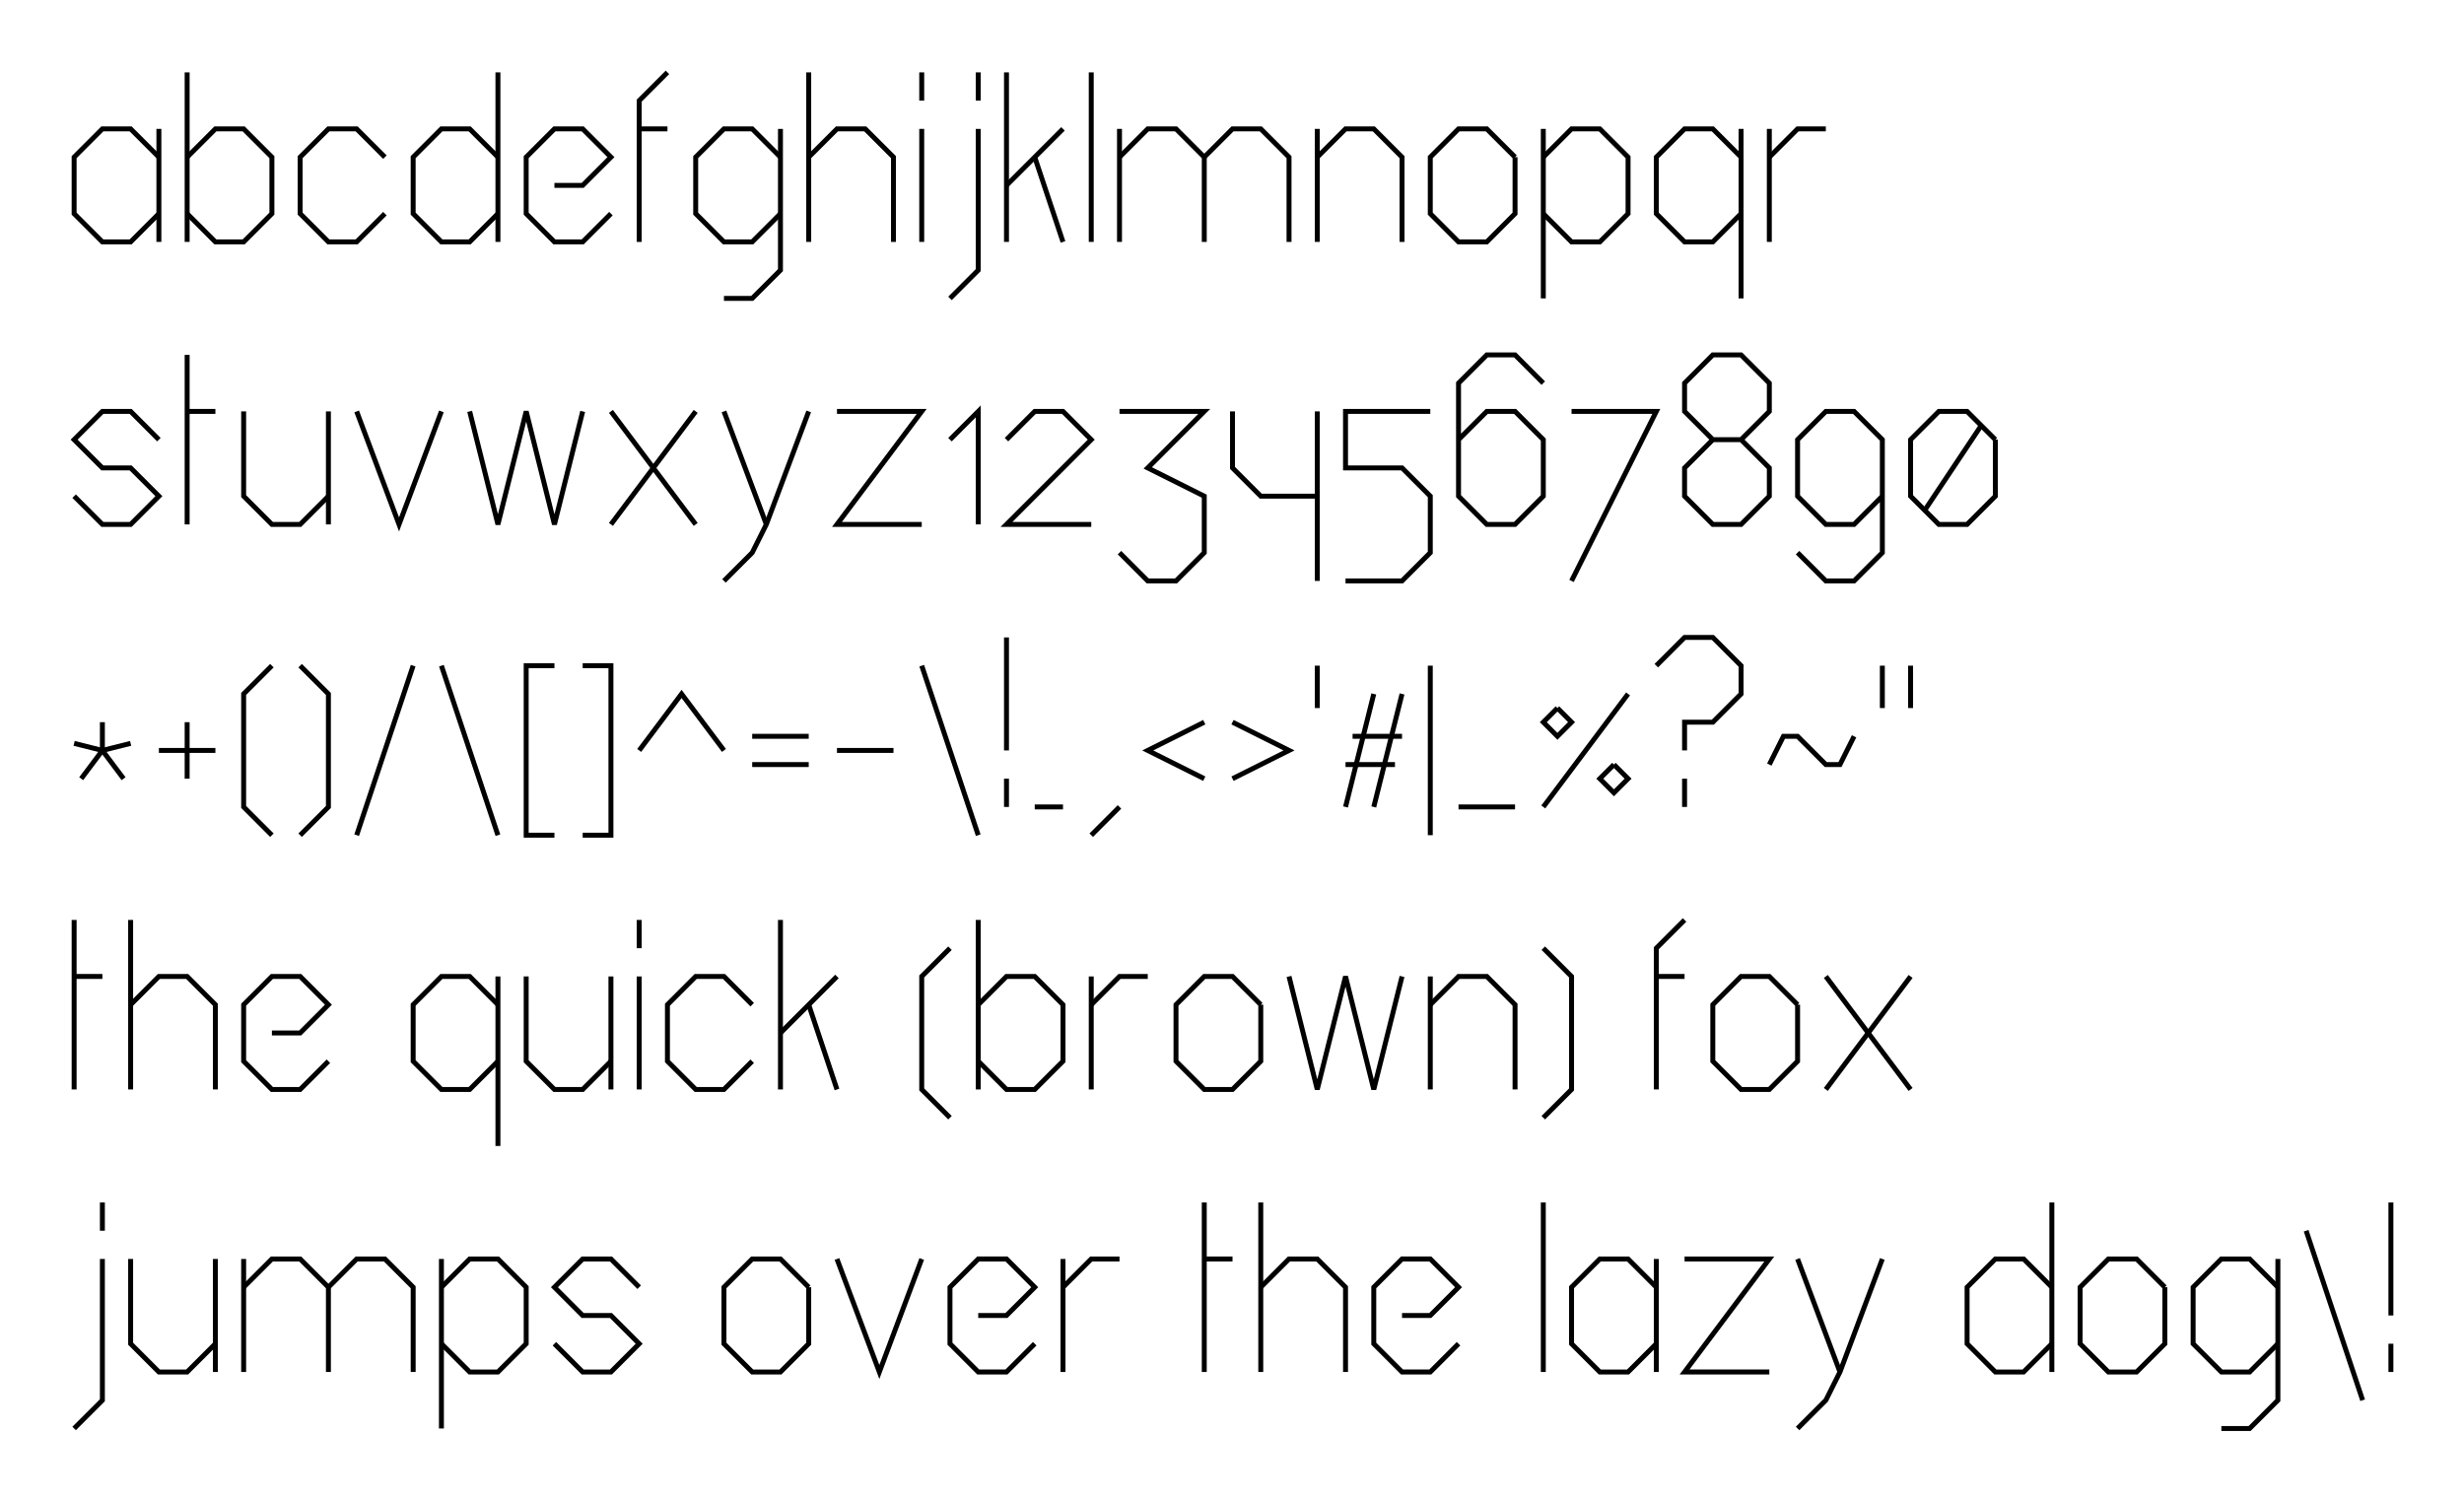 <?xml version="1.0" encoding="UTF-8" standalone="no"?>
<svg
   xmlns:dc="http://purl.org/dc/elements/1.1/"
   xmlns:cc="http://creativecommons.org/ns#"
   xmlns:rdf="http://www.w3.org/1999/02/22-rdf-syntax-ns#"
   xmlns:svg="http://www.w3.org/2000/svg"
   xmlns="http://www.w3.org/2000/svg"
   xmlns:sodipodi="http://sodipodi.sourceforge.net/DTD/sodipodi-0.dtd"
   xmlns:inkscape="http://www.inkscape.org/namespaces/inkscape"
   height="2125.975"
   version="1.2"
   width="3488.45"
   id="svg322"
   sodipodi:docname="img.svg"
   inkscape:version="0.92.3 (2405546, 2018-03-11)">
  <sodipodi:namedview
     pagecolor="#ffffff"
     bordercolor="#666666"
     borderopacity="1"
     objecttolerance="10"
     gridtolerance="10"
     guidetolerance="10"
     inkscape:pageopacity="0"
     inkscape:pageshadow="2"
     inkscape:window-width="2560"
     inkscape:window-height="1600"
     id="namedview324"
     showgrid="false"
     fit-margin-top="100"
     fit-margin-left="100"
     fit-margin-bottom="100"
     fit-margin-right="100"
     inkscape:zoom="0.059"
     inkscape:cx="-788.60957"
     inkscape:cy="-49.042373"
     inkscape:window-x="1440"
     inkscape:window-y="0"
     inkscape:window-maximized="0"
     inkscape:current-layer="svg322" />
  <defs
     id="defs2" />
  <path
     d="m 224.95,182.475 v 160"
     id="path4"
     inkscape:connector-curvature="0"
     style="fill:none;stroke:#000000;stroke-width:7" />
  <path
     d="m 224.95,222.475 -40,-40 h -40 l -40,40 v 80 l 40,40 h 40 l 40,-40"
     id="path6"
     inkscape:connector-curvature="0"
     style="fill:none;stroke:#000000;stroke-width:7" />
  <path
     d="m 264.95,102.475 v 240"
     id="path8"
     inkscape:connector-curvature="0"
     style="fill:none;stroke:#000000;stroke-width:7" />
  <path
     d="m 264.95,222.475 40,-40 h 40 l 40,40 v 80 l -40,40 h -40 l -40,-40"
     id="path10"
     inkscape:connector-curvature="0"
     style="fill:none;stroke:#000000;stroke-width:7" />
  <path
     d="m 544.95,222.475 -40,-40 h -40 l -40,40 v 80 l 40,40 h 40 l 40,-40"
     id="path12"
     inkscape:connector-curvature="0"
     style="fill:none;stroke:#000000;stroke-width:7" />
  <path
     d="m 704.95,102.475 v 240"
     id="path14"
     inkscape:connector-curvature="0"
     style="fill:none;stroke:#000000;stroke-width:7" />
  <path
     d="m 704.95,222.475 -40,-40 h -40 l -40,40 v 80 l 40,40 h 40 l 40,-40"
     id="path16"
     inkscape:connector-curvature="0"
     style="fill:none;stroke:#000000;stroke-width:7" />
  <path
     d="m 784.95,262.475 h 40 l 40,-40 -40,-40 h -40 l -40,40 v 80 l 40,40 h 40 l 40,-40"
     id="path18"
     inkscape:connector-curvature="0"
     style="fill:none;stroke:#000000;stroke-width:7" />
  <path
     d="m 904.95,342.475 v -200 l 40,-40"
     id="path20"
     inkscape:connector-curvature="0"
     style="fill:none;stroke:#000000;stroke-width:7" />
  <path
     d="m 904.95,182.475 h 40"
     id="path22"
     inkscape:connector-curvature="0"
     style="fill:none;stroke:#000000;stroke-width:7" />
  <path
     d="m 1104.95,222.475 -40,-40 h -40 l -40,40 v 80 l 40,40 h 40 l 40,-40"
     id="path24"
     inkscape:connector-curvature="0"
     style="fill:none;stroke:#000000;stroke-width:7" />
  <path
     d="m 1104.95,182.475 v 200 l -40,40 h -40"
     id="path26"
     inkscape:connector-curvature="0"
     style="fill:none;stroke:#000000;stroke-width:7" />
  <path
     d="m 1144.95,102.475 v 240"
     id="path28"
     inkscape:connector-curvature="0"
     style="fill:none;stroke:#000000;stroke-width:7" />
  <path
     d="m 1144.95,222.475 40,-40 h 40 l 40,40 v 120"
     id="path30"
     inkscape:connector-curvature="0"
     style="fill:none;stroke:#000000;stroke-width:7" />
  <path
     d="m 1304.95,182.475 v 160"
     id="path32"
     inkscape:connector-curvature="0"
     style="fill:none;stroke:#000000;stroke-width:7" />
  <path
     d="m 1304.95,102.475 v 40"
     id="path34"
     inkscape:connector-curvature="0"
     style="fill:none;stroke:#000000;stroke-width:7" />
  <path
     d="m 1384.95,182.475 v 200 l -40,40"
     id="path36"
     inkscape:connector-curvature="0"
     style="fill:none;stroke:#000000;stroke-width:7" />
  <path
     d="m 1384.95,102.475 v 40"
     id="path38"
     inkscape:connector-curvature="0"
     style="fill:none;stroke:#000000;stroke-width:7" />
  <path
     d="m 1424.95,102.475 v 240"
     id="path40"
     inkscape:connector-curvature="0"
     style="fill:none;stroke:#000000;stroke-width:7" />
  <path
     d="m 1424.95,262.475 80,-80"
     id="path42"
     inkscape:connector-curvature="0"
     style="fill:none;stroke:#000000;stroke-width:7" />
  <path
     d="m 1464.95,222.475 40,120"
     id="path44"
     inkscape:connector-curvature="0"
     style="fill:none;stroke:#000000;stroke-width:7" />
  <path
     d="m 1544.95,102.475 v 240"
     id="path46"
     inkscape:connector-curvature="0"
     style="fill:none;stroke:#000000;stroke-width:7" />
  <path
     d="m 1584.95,182.475 v 160"
     id="path48"
     inkscape:connector-curvature="0"
     style="fill:none;stroke:#000000;stroke-width:7" />
  <path
     d="m 1584.95,222.475 40,-40 h 40 l 40,40 v 120"
     id="path50"
     inkscape:connector-curvature="0"
     style="fill:none;stroke:#000000;stroke-width:7" />
  <path
     d="m 1704.95,222.475 40,-40 h 40 l 40,40 v 120"
     id="path52"
     inkscape:connector-curvature="0"
     style="fill:none;stroke:#000000;stroke-width:7" />
  <path
     d="m 1864.95,182.475 v 160"
     id="path54"
     inkscape:connector-curvature="0"
     style="fill:none;stroke:#000000;stroke-width:7" />
  <path
     d="m 1864.95,222.475 40,-40 h 40 l 40,40 v 120"
     id="path56"
     inkscape:connector-curvature="0"
     style="fill:none;stroke:#000000;stroke-width:7" />
  <path
     d="m 2144.95,222.475 -40,-40 h -40 l -40,40 v 80 l 40,40 h 40 l 40,-40 v -80"
     id="path58"
     inkscape:connector-curvature="0"
     style="fill:none;stroke:#000000;stroke-width:7" />
  <path
     d="m 2184.95,182.475 v 240"
     id="path60"
     inkscape:connector-curvature="0"
     style="fill:none;stroke:#000000;stroke-width:7" />
  <path
     d="m 2184.95,222.475 40,-40 h 40 l 40,40 v 80 l -40,40 h -40 l -40,-40"
     id="path62"
     inkscape:connector-curvature="0"
     style="fill:none;stroke:#000000;stroke-width:7" />
  <path
     d="m 2464.95,182.475 v 240"
     id="path64"
     inkscape:connector-curvature="0"
     style="fill:none;stroke:#000000;stroke-width:7" />
  <path
     d="m 2464.95,222.475 -40,-40 h -40 l -40,40 v 80 l 40,40 h 40 l 40,-40"
     id="path66"
     inkscape:connector-curvature="0"
     style="fill:none;stroke:#000000;stroke-width:7" />
  <path
     d="m 2504.95,182.475 v 160"
     id="path68"
     inkscape:connector-curvature="0"
     style="fill:none;stroke:#000000;stroke-width:7" />
  <path
     d="m 2504.95,222.475 40,-40 h 40"
     id="path70"
     inkscape:connector-curvature="0"
     style="fill:none;stroke:#000000;stroke-width:7" />
  <path
     d="m 224.95,622.475 -40,-40 h -40 l -40,40 40,40 h 40 l 40,40 -40,40 h -40 l -40,-40"
     id="path72"
     inkscape:connector-curvature="0"
     style="fill:none;stroke:#000000;stroke-width:7" />
  <path
     d="m 264.95,502.475 v 240"
     id="path74"
     inkscape:connector-curvature="0"
     style="fill:none;stroke:#000000;stroke-width:7" />
  <path
     d="m 264.95,582.475 h 40"
     id="path76"
     inkscape:connector-curvature="0"
     style="fill:none;stroke:#000000;stroke-width:7" />
  <path
     d="m 344.95,582.475 v 120 l 40,40 h 40 l 40,-40"
     id="path78"
     inkscape:connector-curvature="0"
     style="fill:none;stroke:#000000;stroke-width:7" />
  <path
     d="m 464.95,582.475 v 160"
     id="path80"
     inkscape:connector-curvature="0"
     style="fill:none;stroke:#000000;stroke-width:7" />
  <path
     d="m 504.95,582.475 60,160 60,-160"
     id="path82"
     inkscape:connector-curvature="0"
     style="fill:none;stroke:#000000;stroke-width:7" />
  <path
     d="m 664.95,582.475 40,160 40,-160 40,160 40,-160"
     id="path84"
     inkscape:connector-curvature="0"
     style="fill:none;stroke:#000000;stroke-width:7" />
  <path
     d="m 864.95,582.475 120,160"
     id="path86"
     inkscape:connector-curvature="0"
     style="fill:none;stroke:#000000;stroke-width:7" />
  <path
     d="m 984.95,582.475 -120,160"
     id="path88"
     inkscape:connector-curvature="0"
     style="fill:none;stroke:#000000;stroke-width:7" />
  <path
     d="m 1024.95,582.475 60,160"
     id="path90"
     inkscape:connector-curvature="0"
     style="fill:none;stroke:#000000;stroke-width:7" />
  <path
     d="m 1144.95,582.475 -60,160 -20,40 -40,40"
     id="path92"
     inkscape:connector-curvature="0"
     style="fill:none;stroke:#000000;stroke-width:7" />
  <path
     d="m 1184.95,582.475 h 120 l -120,160 h 120"
     id="path94"
     inkscape:connector-curvature="0"
     style="fill:none;stroke:#000000;stroke-width:7" />
  <path
     d="m 1344.95,622.475 40,-40 v 160"
     id="path96"
     inkscape:connector-curvature="0"
     style="fill:none;stroke:#000000;stroke-width:7" />
  <path
     d="m 1424.95,622.475 40,-40 h 40 l 40,40 -120,120 h 120"
     id="path98"
     inkscape:connector-curvature="0"
     style="fill:none;stroke:#000000;stroke-width:7" />
  <path
     d="m 1584.95,582.475 h 120 l -80,80 80,40 v 80 l -40,40 h -40 l -40,-40"
     id="path100"
     inkscape:connector-curvature="0"
     style="fill:none;stroke:#000000;stroke-width:7" />
  <path
     d="m 1744.95,582.475 v 80 l 40,40 h 80"
     id="path102"
     inkscape:connector-curvature="0"
     style="fill:none;stroke:#000000;stroke-width:7" />
  <path
     d="m 1864.95,582.475 v 240"
     id="path104"
     inkscape:connector-curvature="0"
     style="fill:none;stroke:#000000;stroke-width:7" />
  <path
     d="m 2024.95,582.475 h -120 v 80 h 80 l 40,40 v 80 l -40,40 h -80"
     id="path106"
     inkscape:connector-curvature="0"
     style="fill:none;stroke:#000000;stroke-width:7" />
  <path
     d="m 2184.95,542.475 -40,-40 h -40 l -40,40 v 160 l 40,40 h 40 l 40,-40 v -80 l -40,-40 h -40 l -40,40"
     id="path108"
     inkscape:connector-curvature="0"
     style="fill:none;stroke:#000000;stroke-width:7" />
  <path
     d="m 2224.95,582.475 h 120 l -120,240"
     id="path110"
     inkscape:connector-curvature="0"
     style="fill:none;stroke:#000000;stroke-width:7" />
  <path
     d="m 2424.95,622.475 -40,-40 v -40 l 40,-40 h 40 l 40,40 v 40 l -40,40 h -40 l -40,40 v 40 l 40,40 h 40 l 40,-40 v -40 l -40,-40"
     id="path112"
     inkscape:connector-curvature="0"
     style="fill:none;stroke:#000000;stroke-width:7" />
  <path
     d="m 2664.95,702.475 -40,40 h -40 l -40,-40 v -80 l 40,-40 h 40 l 40,40 v 160 l -40,40 h -40 l -40,-40"
     id="path114"
     inkscape:connector-curvature="0"
     style="fill:none;stroke:#000000;stroke-width:7" />
  <path
     d="m 2824.95,622.475 -40,-40 h -40 l -40,40 v 80 l 40,40 h 40 l 40,-40 v -80"
     id="path116"
     inkscape:connector-curvature="0"
     style="fill:none;stroke:#000000;stroke-width:7" />
  <path
     d="m 2804.95,602.475 -80,120"
     id="path118"
     inkscape:connector-curvature="0"
     style="fill:none;stroke:#000000;stroke-width:7" />
  <path
     d="m 144.95,1022.475 v 40"
     id="path120"
     inkscape:connector-curvature="0"
     style="fill:none;stroke:#000000;stroke-width:7" />
  <path
     d="m 104.95,1052.475 40,10 40,-10"
     id="path122"
     inkscape:connector-curvature="0"
     style="fill:none;stroke:#000000;stroke-width:7" />
  <path
     d="m 114.95,1102.475 30,-40 30,40"
     id="path124"
     inkscape:connector-curvature="0"
     style="fill:none;stroke:#000000;stroke-width:7" />
  <path
     d="m 224.95,1062.475 h 80"
     id="path126"
     inkscape:connector-curvature="0"
     style="fill:none;stroke:#000000;stroke-width:7" />
  <path
     d="m 264.95,1022.475 v 80"
     id="path128"
     inkscape:connector-curvature="0"
     style="fill:none;stroke:#000000;stroke-width:7" />
  <path
     d="m 384.95,942.475 -40,40 v 160 l 40,40"
     id="path130"
     inkscape:connector-curvature="0"
     style="fill:none;stroke:#000000;stroke-width:7" />
  <path
     d="m 424.95,942.475 40,40 v 160 l -40,40"
     id="path132"
     inkscape:connector-curvature="0"
     style="fill:none;stroke:#000000;stroke-width:7" />
  <path
     d="m 584.95,942.475 -80,240"
     id="path134"
     inkscape:connector-curvature="0"
     style="fill:none;stroke:#000000;stroke-width:7" />
  <path
     d="m 624.95,942.475 80,240"
     id="path136"
     inkscape:connector-curvature="0"
     style="fill:none;stroke:#000000;stroke-width:7" />
  <path
     d="m 784.95,942.475 h -40 v 240 h 40"
     id="path138"
     inkscape:connector-curvature="0"
     style="fill:none;stroke:#000000;stroke-width:7" />
  <path
     d="m 824.95,942.475 h 40 v 240 h -40"
     id="path140"
     inkscape:connector-curvature="0"
     style="fill:none;stroke:#000000;stroke-width:7" />
  <path
     d="m 904.95,1062.475 60,-80 60,80"
     id="path142"
     inkscape:connector-curvature="0"
     style="fill:none;stroke:#000000;stroke-width:7" />
  <path
     d="m 1064.95,1042.475 h 80"
     id="path144"
     inkscape:connector-curvature="0"
     style="fill:none;stroke:#000000;stroke-width:7" />
  <path
     d="m 1064.95,1082.475 h 80"
     id="path146"
     inkscape:connector-curvature="0"
     style="fill:none;stroke:#000000;stroke-width:7" />
  <path
     d="m 1184.95,1062.475 h 80"
     id="path148"
     inkscape:connector-curvature="0"
     style="fill:none;stroke:#000000;stroke-width:7" />
  <path
     d="m 1304.95,942.475 80,240"
     id="path150"
     inkscape:connector-curvature="0"
     style="fill:none;stroke:#000000;stroke-width:7" />
  <path
     d="M 1424.95,902.475 V 1062.475"
     id="path152"
     inkscape:connector-curvature="0"
     style="fill:none;stroke:#000000;stroke-width:7" />
  <path
     d="m 1424.95,1102.475 v 40"
     id="path154"
     inkscape:connector-curvature="0"
     style="fill:none;stroke:#000000;stroke-width:7" />
  <path
     d="m 1504.95,1142.475 h -40"
     id="path156"
     inkscape:connector-curvature="0"
     style="fill:none;stroke:#000000;stroke-width:7" />
  <path
     d="m 1584.95,1142.475 -40,40"
     id="path158"
     inkscape:connector-curvature="0"
     style="fill:none;stroke:#000000;stroke-width:7" />
  <path
     d="m 1704.95,1022.475 -80,40 80,40"
     id="path160"
     inkscape:connector-curvature="0"
     style="fill:none;stroke:#000000;stroke-width:7" />
  <path
     d="m 1744.95,1022.475 80,40 -80,40"
     id="path162"
     inkscape:connector-curvature="0"
     style="fill:none;stroke:#000000;stroke-width:7" />
  <path
     d="m 1864.95,942.475 v 60"
     id="path164"
     inkscape:connector-curvature="0"
     style="fill:none;stroke:#000000;stroke-width:7" />
  <path
     d="m 1944.95,982.475 -40,160"
     id="path166"
     inkscape:connector-curvature="0"
     style="fill:none;stroke:#000000;stroke-width:7" />
  <path
     d="m 1984.95,982.475 -40,160"
     id="path168"
     inkscape:connector-curvature="0"
     style="fill:none;stroke:#000000;stroke-width:7" />
  <path
     d="m 1914.95,1042.475 h 70"
     id="path170"
     inkscape:connector-curvature="0"
     style="fill:none;stroke:#000000;stroke-width:7" />
  <path
     d="m 1904.95,1082.475 h 70"
     id="path172"
     inkscape:connector-curvature="0"
     style="fill:none;stroke:#000000;stroke-width:7" />
  <path
     d="M 2024.95,942.475 V 1182.475"
     id="path174"
     inkscape:connector-curvature="0"
     style="fill:none;stroke:#000000;stroke-width:7" />
  <path
     d="m 2064.95,1142.475 h 80"
     id="path176"
     inkscape:connector-curvature="0"
     style="fill:none;stroke:#000000;stroke-width:7" />
  <path
     d="m 2304.95,982.475 -120,160"
     id="path178"
     inkscape:connector-curvature="0"
     style="fill:none;stroke:#000000;stroke-width:7" />
  <path
     d="m 2204.95,1002.475 20,20 -20,20 -20,-20 20,-20"
     id="path180"
     inkscape:connector-curvature="0"
     style="fill:none;stroke:#000000;stroke-width:7" />
  <path
     d="m 2284.95,1082.475 20,20 -20,20 -20,-20 20,-20"
     id="path182"
     inkscape:connector-curvature="0"
     style="fill:none;stroke:#000000;stroke-width:7" />
  <path
     d="m 2344.95,942.475 40,-40 h 40 l 40,40 v 40 l -40,40 h -40 v 40"
     id="path184"
     inkscape:connector-curvature="0"
     style="fill:none;stroke:#000000;stroke-width:7" />
  <path
     d="m 2384.95,1102.475 v 40"
     id="path186"
     inkscape:connector-curvature="0"
     style="fill:none;stroke:#000000;stroke-width:7" />
  <path
     d="m 2504.95,1082.475 20,-40 h 20 l 40,40 h 20 l 20,-40"
     id="path188"
     inkscape:connector-curvature="0"
     style="fill:none;stroke:#000000;stroke-width:7" />
  <path
     d="m 2664.95,942.475 v 60"
     id="path190"
     inkscape:connector-curvature="0"
     style="fill:none;stroke:#000000;stroke-width:7" />
  <path
     d="m 2704.95,942.475 v 60"
     id="path192"
     inkscape:connector-curvature="0"
     style="fill:none;stroke:#000000;stroke-width:7" />
  <path
     d="m 104.95,1302.475 v 240"
     id="path194"
     inkscape:connector-curvature="0"
     style="fill:none;stroke:#000000;stroke-width:7" />
  <path
     d="m 104.95,1382.475 h 40"
     id="path196"
     inkscape:connector-curvature="0"
     style="fill:none;stroke:#000000;stroke-width:7" />
  <path
     d="m 184.95,1302.475 v 240"
     id="path198"
     inkscape:connector-curvature="0"
     style="fill:none;stroke:#000000;stroke-width:7" />
  <path
     d="m 184.95,1422.475 40,-40 h 40 l 40,40 v 120"
     id="path200"
     inkscape:connector-curvature="0"
     style="fill:none;stroke:#000000;stroke-width:7" />
  <path
     d="m 384.95,1462.475 h 40 l 40,-40 -40,-40 h -40 l -40,40 v 80 l 40,40 h 40 l 40,-40"
     id="path202"
     inkscape:connector-curvature="0"
     style="fill:none;stroke:#000000;stroke-width:7" />
  <path
     d="m 704.95,1382.475 v 240"
     id="path204"
     inkscape:connector-curvature="0"
     style="fill:none;stroke:#000000;stroke-width:7" />
  <path
     d="m 704.95,1422.475 -40,-40 h -40 l -40,40 v 80 l 40,40 h 40 l 40,-40"
     id="path206"
     inkscape:connector-curvature="0"
     style="fill:none;stroke:#000000;stroke-width:7" />
  <path
     d="m 744.95,1382.475 v 120 l 40,40 h 40 l 40,-40"
     id="path208"
     inkscape:connector-curvature="0"
     style="fill:none;stroke:#000000;stroke-width:7" />
  <path
     d="m 864.95,1382.475 v 160"
     id="path210"
     inkscape:connector-curvature="0"
     style="fill:none;stroke:#000000;stroke-width:7" />
  <path
     d="m 904.95,1382.475 v 160"
     id="path212"
     inkscape:connector-curvature="0"
     style="fill:none;stroke:#000000;stroke-width:7" />
  <path
     d="m 904.95,1302.475 v 40"
     id="path214"
     inkscape:connector-curvature="0"
     style="fill:none;stroke:#000000;stroke-width:7" />
  <path
     d="m 1064.95,1422.475 -40,-40 h -40 l -40,40 v 80 l 40,40 h 40 l 40,-40"
     id="path216"
     inkscape:connector-curvature="0"
     style="fill:none;stroke:#000000;stroke-width:7" />
  <path
     d="m 1104.95,1302.475 v 240"
     id="path218"
     inkscape:connector-curvature="0"
     style="fill:none;stroke:#000000;stroke-width:7" />
  <path
     d="m 1104.95,1462.475 80,-80"
     id="path220"
     inkscape:connector-curvature="0"
     style="fill:none;stroke:#000000;stroke-width:7" />
  <path
     d="m 1144.95,1422.475 40,120"
     id="path222"
     inkscape:connector-curvature="0"
     style="fill:none;stroke:#000000;stroke-width:7" />
  <path
     d="m 1344.95,1342.475 -40,40 v 160 l 40,40"
     id="path224"
     inkscape:connector-curvature="0"
     style="fill:none;stroke:#000000;stroke-width:7" />
  <path
     d="m 1384.95,1302.475 v 240"
     id="path226"
     inkscape:connector-curvature="0"
     style="fill:none;stroke:#000000;stroke-width:7" />
  <path
     d="m 1384.95,1422.475 40,-40 h 40 l 40,40 v 80 l -40,40 h -40 l -40,-40"
     id="path228"
     inkscape:connector-curvature="0"
     style="fill:none;stroke:#000000;stroke-width:7" />
  <path
     d="m 1544.95,1382.475 v 160"
     id="path230"
     inkscape:connector-curvature="0"
     style="fill:none;stroke:#000000;stroke-width:7" />
  <path
     d="m 1544.95,1422.475 40,-40 h 40"
     id="path232"
     inkscape:connector-curvature="0"
     style="fill:none;stroke:#000000;stroke-width:7" />
  <path
     d="m 1784.95,1422.475 -40,-40 h -40 l -40,40 v 80 l 40,40 h 40 l 40,-40 v -80"
     id="path234"
     inkscape:connector-curvature="0"
     style="fill:none;stroke:#000000;stroke-width:7" />
  <path
     d="m 1824.95,1382.475 40,160 40,-160 40,160 40,-160"
     id="path236"
     inkscape:connector-curvature="0"
     style="fill:none;stroke:#000000;stroke-width:7" />
  <path
     d="m 2024.95,1382.475 v 160"
     id="path238"
     inkscape:connector-curvature="0"
     style="fill:none;stroke:#000000;stroke-width:7" />
  <path
     d="m 2024.95,1422.475 40,-40 h 40 l 40,40 v 120"
     id="path240"
     inkscape:connector-curvature="0"
     style="fill:none;stroke:#000000;stroke-width:7" />
  <path
     d="m 2184.95,1342.475 40,40 v 160 l -40,40"
     id="path242"
     inkscape:connector-curvature="0"
     style="fill:none;stroke:#000000;stroke-width:7" />
  <path
     d="m 2344.95,1542.475 v -200 l 40,-40"
     id="path244"
     inkscape:connector-curvature="0"
     style="fill:none;stroke:#000000;stroke-width:7" />
  <path
     d="m 2344.95,1382.475 h 40"
     id="path246"
     inkscape:connector-curvature="0"
     style="fill:none;stroke:#000000;stroke-width:7" />
  <path
     d="m 2544.95,1422.475 -40,-40 h -40 l -40,40 v 80 l 40,40 h 40 l 40,-40 v -80"
     id="path248"
     inkscape:connector-curvature="0"
     style="fill:none;stroke:#000000;stroke-width:7" />
  <path
     d="m 2584.95,1382.475 120,160"
     id="path250"
     inkscape:connector-curvature="0"
     style="fill:none;stroke:#000000;stroke-width:7" />
  <path
     d="m 2704.95,1382.475 -120,160"
     id="path252"
     inkscape:connector-curvature="0"
     style="fill:none;stroke:#000000;stroke-width:7" />
  <path
     d="m 144.95,1782.475 v 200 l -40,40"
     id="path254"
     inkscape:connector-curvature="0"
     style="fill:none;stroke:#000000;stroke-width:7" />
  <path
     d="m 144.95,1702.475 v 40"
     id="path256"
     inkscape:connector-curvature="0"
     style="fill:none;stroke:#000000;stroke-width:7" />
  <path
     d="m 184.95,1782.475 v 120 l 40,40 h 40 l 40,-40"
     id="path258"
     inkscape:connector-curvature="0"
     style="fill:none;stroke:#000000;stroke-width:7" />
  <path
     d="m 304.95,1782.475 v 160"
     id="path260"
     inkscape:connector-curvature="0"
     style="fill:none;stroke:#000000;stroke-width:7" />
  <path
     d="m 344.95,1782.475 v 160"
     id="path262"
     inkscape:connector-curvature="0"
     style="fill:none;stroke:#000000;stroke-width:7" />
  <path
     d="m 344.95,1822.475 40,-40 h 40 l 40,40 v 120"
     id="path264"
     inkscape:connector-curvature="0"
     style="fill:none;stroke:#000000;stroke-width:7" />
  <path
     d="m 464.95,1822.475 40,-40 h 40 l 40,40 v 120"
     id="path266"
     inkscape:connector-curvature="0"
     style="fill:none;stroke:#000000;stroke-width:7" />
  <path
     d="m 624.95,1782.475 v 240"
     id="path268"
     inkscape:connector-curvature="0"
     style="fill:none;stroke:#000000;stroke-width:7" />
  <path
     d="m 624.95,1822.475 40,-40 h 40 l 40,40 v 80 l -40,40 h -40 l -40,-40"
     id="path270"
     inkscape:connector-curvature="0"
     style="fill:none;stroke:#000000;stroke-width:7" />
  <path
     d="m 904.95,1822.475 -40,-40 h -40 l -40,40 40,40 h 40 l 40,40 -40,40 h -40 l -40,-40"
     id="path272"
     inkscape:connector-curvature="0"
     style="fill:none;stroke:#000000;stroke-width:7" />
  <path
     d="m 1144.95,1822.475 -40,-40 h -40 l -40,40 v 80 l 40,40 h 40 l 40,-40 v -80"
     id="path274"
     inkscape:connector-curvature="0"
     style="fill:none;stroke:#000000;stroke-width:7" />
  <path
     d="m 1184.95,1782.475 60,160 60,-160"
     id="path276"
     inkscape:connector-curvature="0"
     style="fill:none;stroke:#000000;stroke-width:7" />
  <path
     d="m 1384.95,1862.475 h 40 l 40,-40 -40,-40 h -40 l -40,40 v 80 l 40,40 h 40 l 40,-40"
     id="path278"
     inkscape:connector-curvature="0"
     style="fill:none;stroke:#000000;stroke-width:7" />
  <path
     d="m 1504.95,1782.475 v 160"
     id="path280"
     inkscape:connector-curvature="0"
     style="fill:none;stroke:#000000;stroke-width:7" />
  <path
     d="m 1504.95,1822.475 40,-40 h 40"
     id="path282"
     inkscape:connector-curvature="0"
     style="fill:none;stroke:#000000;stroke-width:7" />
  <path
     d="m 1704.95,1702.475 v 240"
     id="path284"
     inkscape:connector-curvature="0"
     style="fill:none;stroke:#000000;stroke-width:7" />
  <path
     d="m 1704.95,1782.475 h 40"
     id="path286"
     inkscape:connector-curvature="0"
     style="fill:none;stroke:#000000;stroke-width:7" />
  <path
     d="m 1784.95,1702.475 v 240"
     id="path288"
     inkscape:connector-curvature="0"
     style="fill:none;stroke:#000000;stroke-width:7" />
  <path
     d="m 1784.95,1822.475 40,-40 h 40 l 40,40 v 120"
     id="path290"
     inkscape:connector-curvature="0"
     style="fill:none;stroke:#000000;stroke-width:7" />
  <path
     d="m 1984.95,1862.475 h 40 l 40,-40 -40,-40 h -40 l -40,40 v 80 l 40,40 h 40 l 40,-40"
     id="path292"
     inkscape:connector-curvature="0"
     style="fill:none;stroke:#000000;stroke-width:7" />
  <path
     d="m 2184.95,1702.475 v 240"
     id="path294"
     inkscape:connector-curvature="0"
     style="fill:none;stroke:#000000;stroke-width:7" />
  <path
     d="m 2344.95,1782.475 v 160"
     id="path296"
     inkscape:connector-curvature="0"
     style="fill:none;stroke:#000000;stroke-width:7" />
  <path
     d="m 2344.95,1822.475 -40,-40 h -40 l -40,40 v 80 l 40,40 h 40 l 40,-40"
     id="path298"
     inkscape:connector-curvature="0"
     style="fill:none;stroke:#000000;stroke-width:7" />
  <path
     d="m 2384.95,1782.475 h 120 l -120,160 h 120"
     id="path300"
     inkscape:connector-curvature="0"
     style="fill:none;stroke:#000000;stroke-width:7" />
  <path
     d="m 2544.95,1782.475 60,160"
     id="path302"
     inkscape:connector-curvature="0"
     style="fill:none;stroke:#000000;stroke-width:7" />
  <path
     d="m 2664.95,1782.475 -60,160 -20,40 -40,40"
     id="path304"
     inkscape:connector-curvature="0"
     style="fill:none;stroke:#000000;stroke-width:7" />
  <path
     d="m 2904.95,1702.475 v 240"
     id="path306"
     inkscape:connector-curvature="0"
     style="fill:none;stroke:#000000;stroke-width:7" />
  <path
     d="m 2904.95,1822.475 -40,-40 h -40 l -40,40 v 80 l 40,40 h 40 l 40,-40"
     id="path308"
     inkscape:connector-curvature="0"
     style="fill:none;stroke:#000000;stroke-width:7" />
  <path
     d="m 3064.95,1822.475 -40,-40 h -40 l -40,40 v 80 l 40,40 h 40 l 40,-40 v -80"
     id="path310"
     inkscape:connector-curvature="0"
     style="fill:none;stroke:#000000;stroke-width:7" />
  <path
     d="m 3224.95,1822.475 -40,-40 h -40 l -40,40 v 80 l 40,40 h 40 l 40,-40"
     id="path312"
     inkscape:connector-curvature="0"
     style="fill:none;stroke:#000000;stroke-width:7" />
  <path
     d="m 3224.95,1782.475 v 200 l -40,40 h -40"
     id="path314"
     inkscape:connector-curvature="0"
     style="fill:none;stroke:#000000;stroke-width:7" />
  <path
     d="m 3264.95,1742.475 80,240"
     id="path316"
     inkscape:connector-curvature="0"
     style="fill:none;stroke:#000000;stroke-width:7" />
  <path
     d="m 3384.95,1702.475 v 160"
     id="path318"
     inkscape:connector-curvature="0"
     style="fill:none;stroke:#000000;stroke-width:7" />
  <path
     d="m 3384.95,1902.475 v 40"
     id="path320"
     inkscape:connector-curvature="0"
     style="fill:none;stroke:#000000;stroke-width:7" />
</svg>

